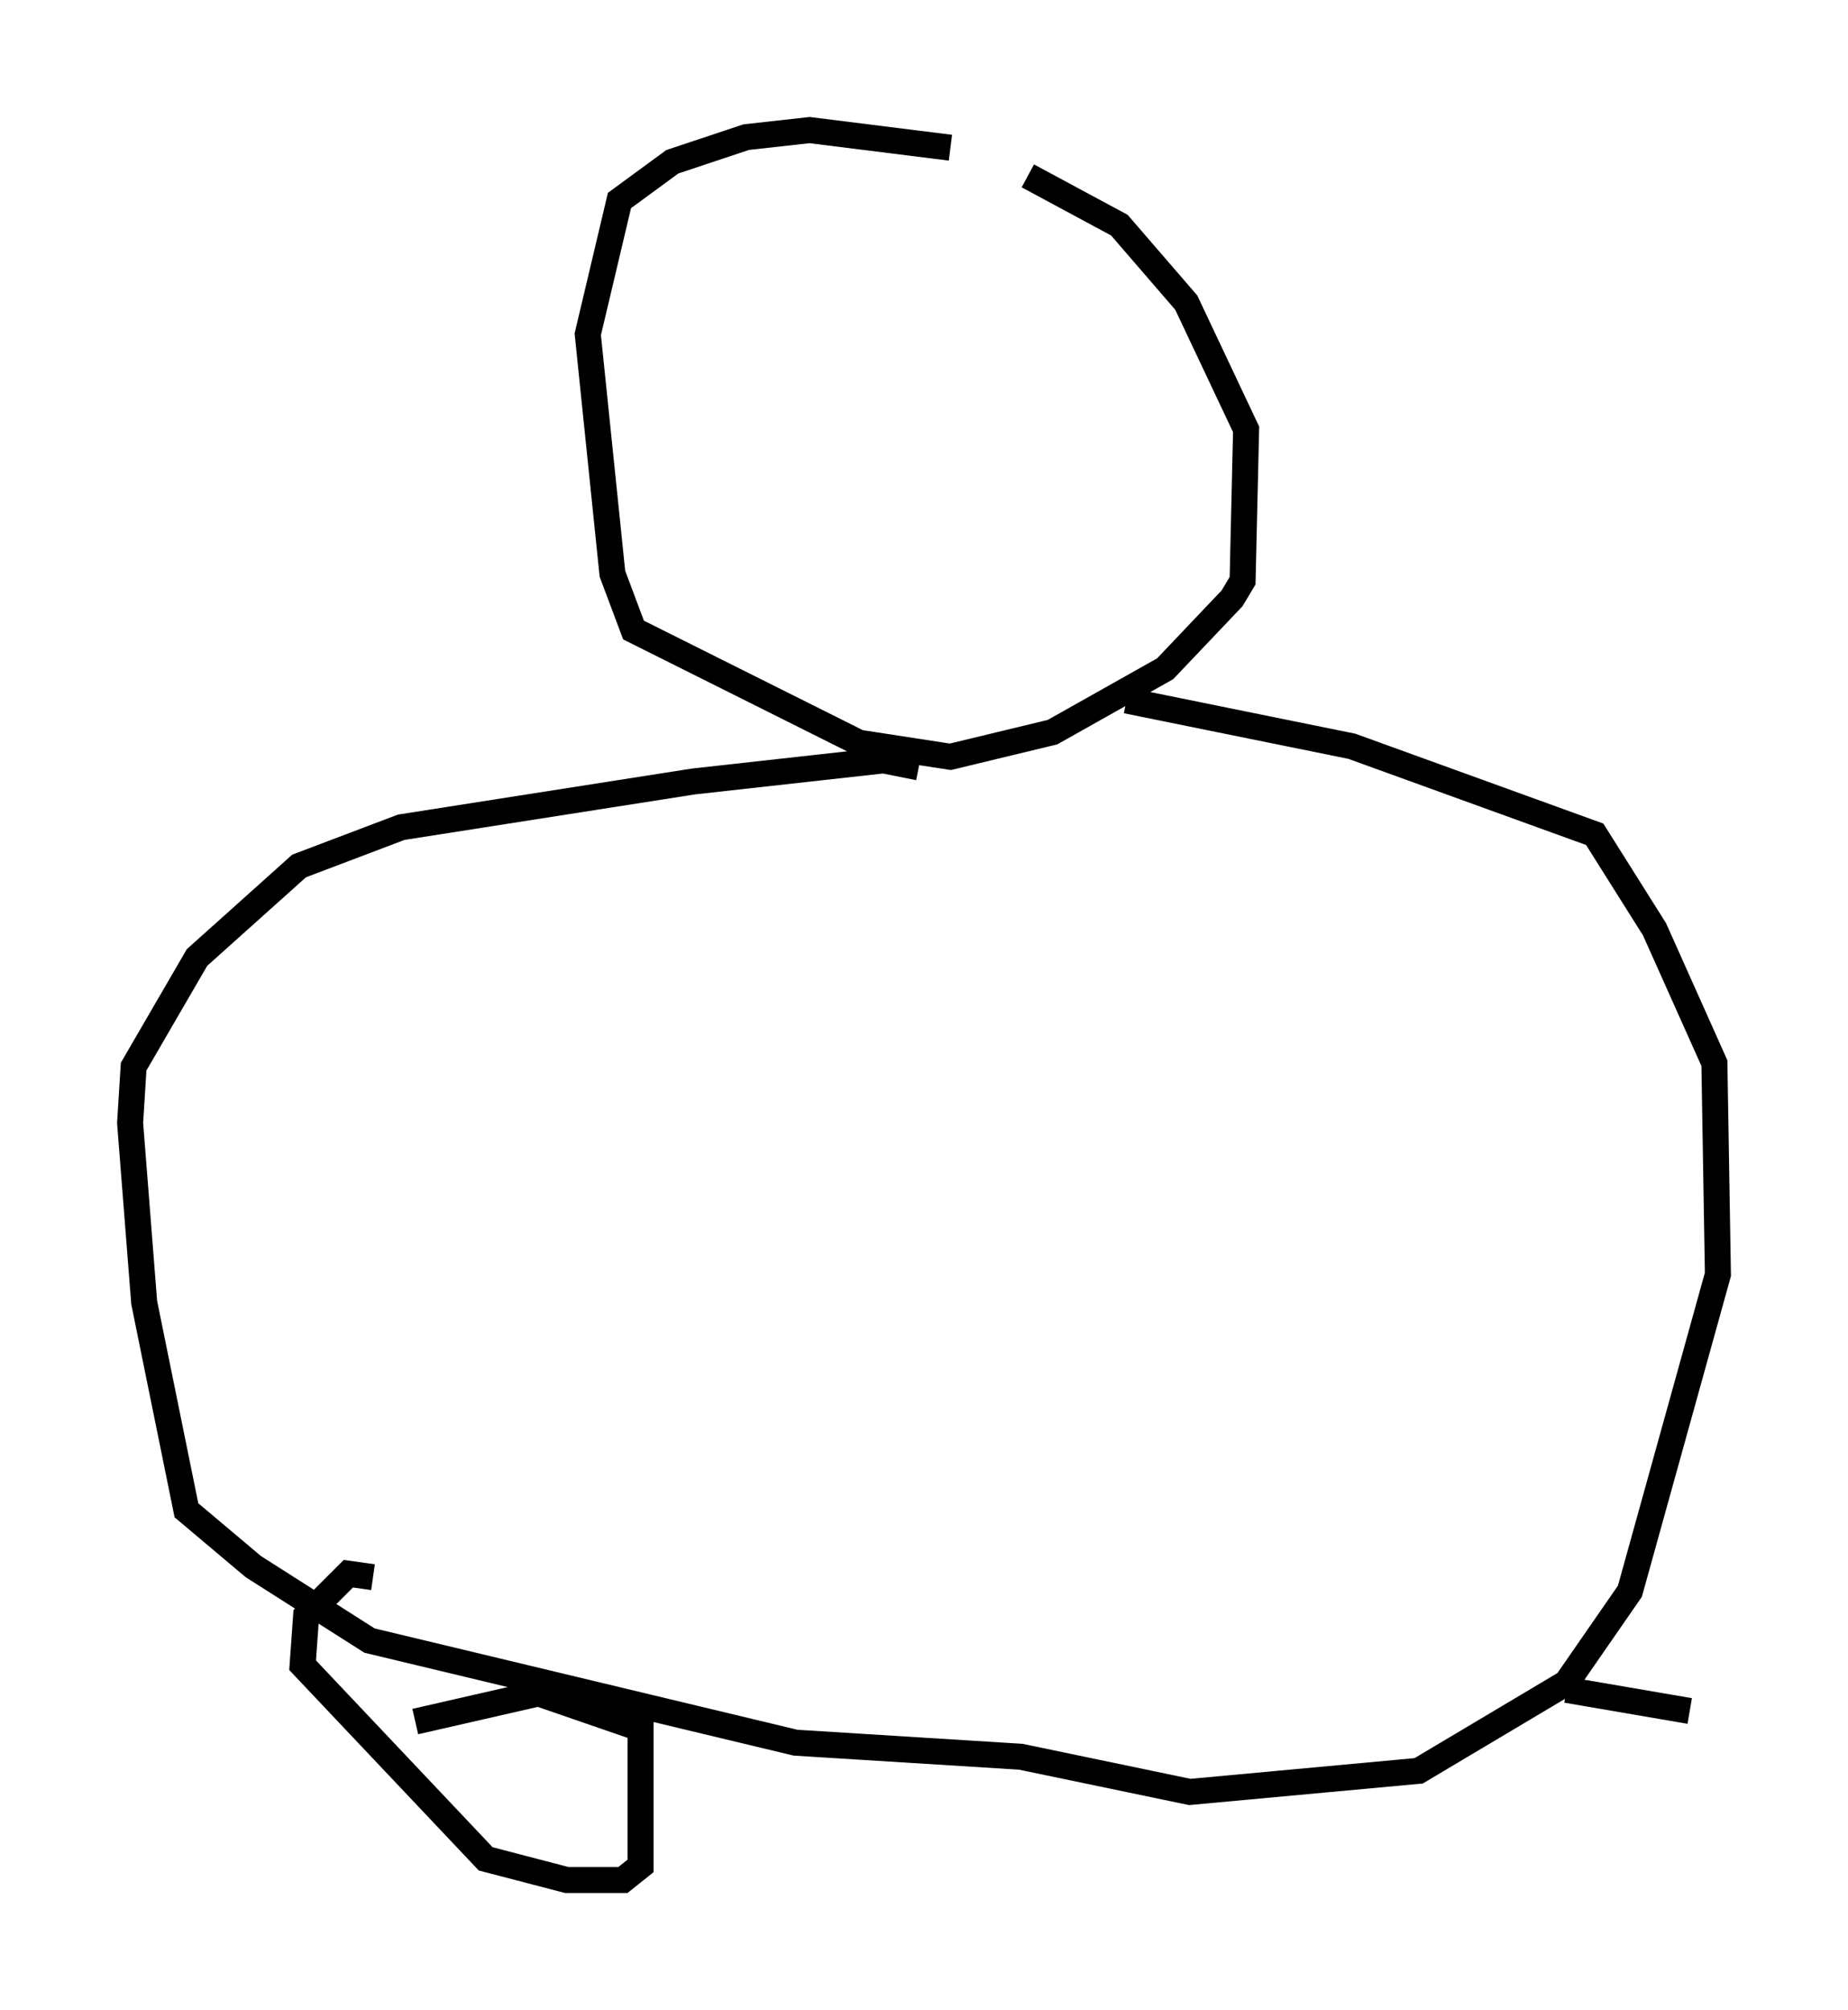 <?xml version="1.0" encoding="utf-8" ?>
<svg baseProfile="full" height="77.252" version="1.1" width="71.028" xmlns="http://www.w3.org/2000/svg" xmlns:ev="http://www.w3.org/2001/xml-events" xmlns:xlink="http://www.w3.org/1999/xlink"><defs /><rect fill="white" height="77.252" width="71.028" x="0" y="0" /><path d="M36.393, 6.894 m3.112, -0.135 l3.518, 1.894 2.571, 2.977 l2.3, 4.871 -0.135, 5.819 l-0.406, 0.677 -2.571, 2.706 l-4.33, 2.436 -3.924, 0.947 l-3.518, -0.541 -8.66, -4.33 l-0.812, -2.165 -0.947, -9.202 l1.218, -5.142 2.03, -1.488 l2.842, -0.947 2.436, -0.271 l5.413, 0.677 m6.766, 21.245 l8.66, 1.759 9.337, 3.383 l2.3, 3.654 2.3, 5.142 l0.135, 8.119 -3.383, 12.178 l-2.436, 3.518 -5.683, 3.383 l-8.796, 0.812 -6.495, -1.353 l-8.66, -0.541 -16.373, -3.924 l-4.465, -2.842 -2.571, -2.165 l-1.624, -7.984 -0.541, -6.901 l0.135, -2.165 2.436, -4.195 l3.924, -3.518 3.924, -1.488 l11.231, -1.759 7.307, -0.812 l1.353, 0.271 m-19.35, 36.671 l4.736, -1.083 3.924, 1.353 l0.0, 5.277 -0.677, 0.541 l-2.165, 0.0 -3.112, -0.812 l-7.036, -7.442 0.135, -1.894 l1.624, -1.624 0.947, 0.135 m45.872, 4.33 l4.736, 0.812 " fill="none" stroke="black" stroke-width="1" /></svg>